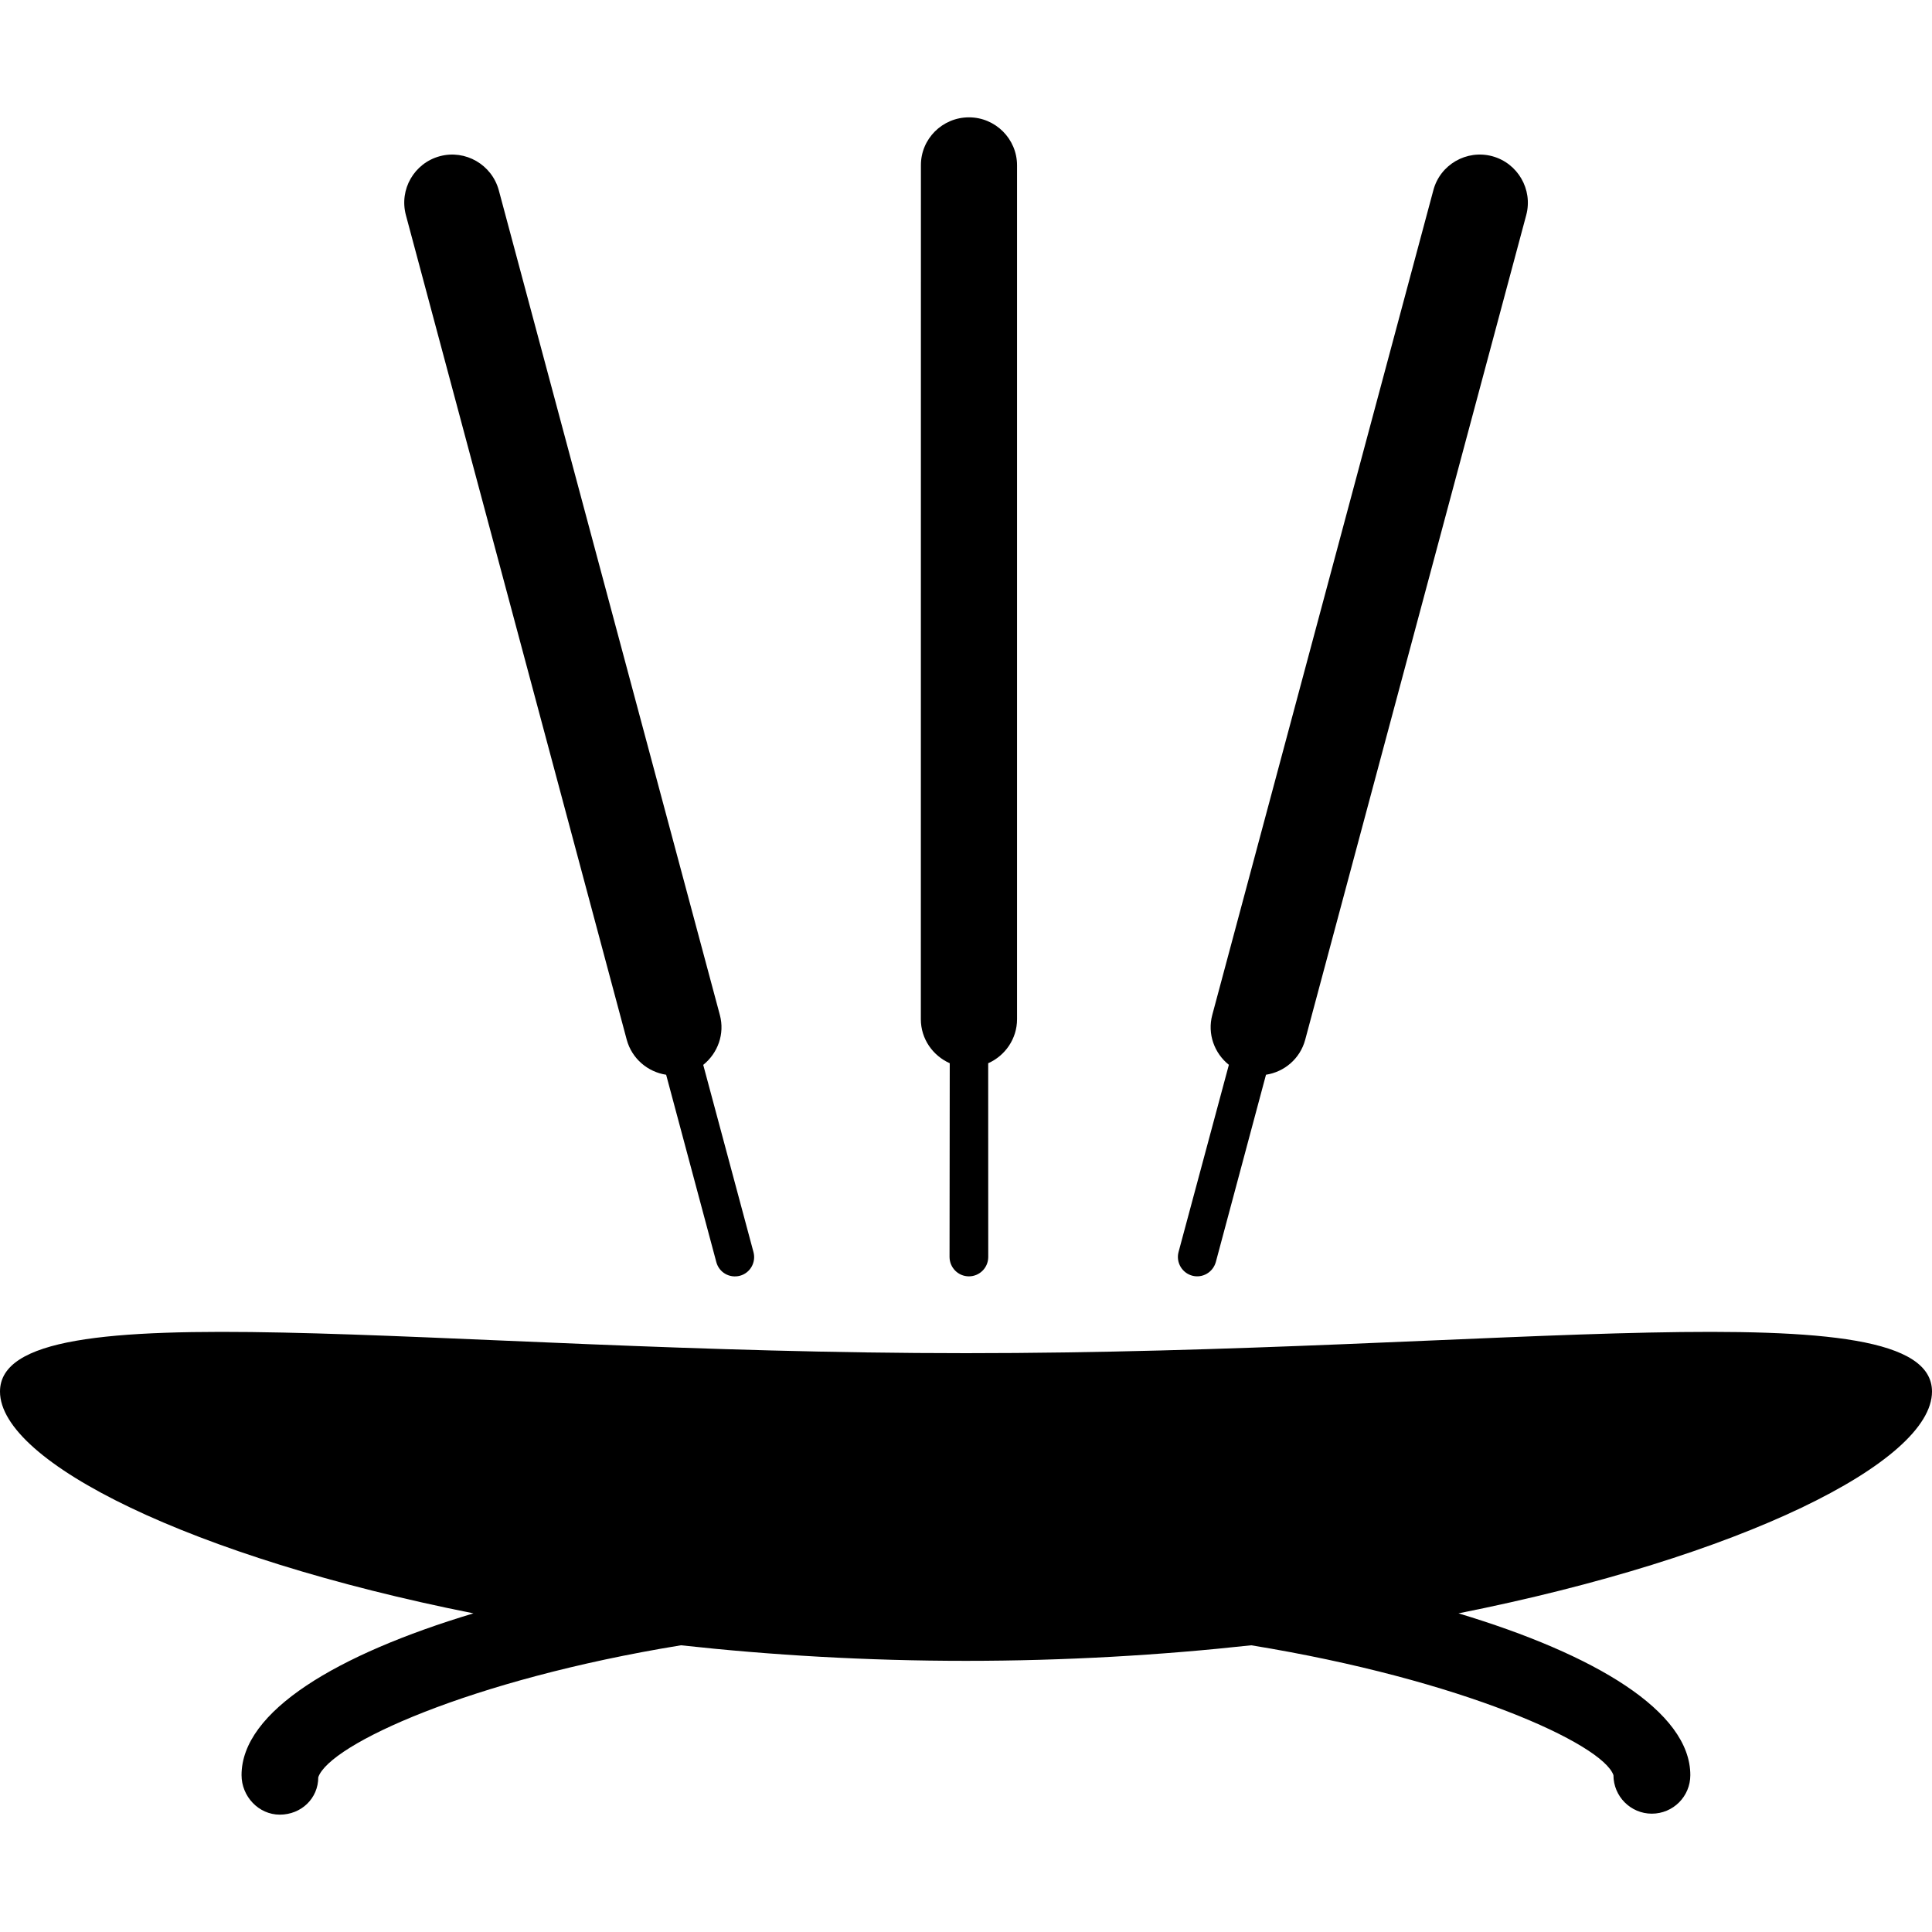 <?xml version="1.0" encoding="iso-8859-1"?>
<!-- Generator: Adobe Illustrator 16.0.0, SVG Export Plug-In . SVG Version: 6.00 Build 0)  -->
<!DOCTYPE svg PUBLIC "-//W3C//DTD SVG 1.1//EN" "http://www.w3.org/Graphics/SVG/1.1/DTD/svg11.dtd">
<svg version="1.1" id="Capa_1" xmlns="http://www.w3.org/2000/svg" xmlns:xlink="http://www.w3.org/1999/xlink" x="0px" y="0px"
	 width="173.417px" height="173.418px" viewBox="0 0 173.417 173.418" style="enable-background:new 0 0 173.417 173.418;"
	 xml:space="preserve">
<g>
	<g>
		<path d="M173.417,124.908c0-9.526-38.829-3.447-86.709-3.447C38.826,121.461,0,115.382,0,124.908
			c0,6.315,17.091,14.852,42.496,19.907c-12.266,3.688-20.815,8.788-20.815,14.522c0,1.91,1.534,3.547,3.433,3.547
			c1.919,0,3.453-1.451,3.453-3.355c1.001-2.938,13.578-8.749,32.556-11.847c8.086,0.887,16.677,1.396,25.579,1.396
			c8.919,0,17.51-0.51,25.606-1.396c18.966,3.087,31.524,8.849,32.515,11.655c0,1.91,1.548,3.459,3.441,3.459
			c1.921,0,3.46-1.549,3.46-3.459c0-5.734-8.554-10.834-20.811-14.522C156.336,139.76,173.417,131.224,173.417,124.908z"/>
		<path d="M39.48,14.021c-2.3,0.619-3.663,2.982-3.047,5.286l19.825,74.027c0.465,1.698,1.887,2.885,3.535,3.136l4.505,16.82
			c0.246,0.925,1.188,1.467,2.118,1.222c0.915-0.247,1.459-1.188,1.219-2.113l-4.513-16.815c1.3-1.045,1.952-2.773,1.492-4.481
			l-19.841-74.02C44.149,14.774,41.773,13.406,39.48,14.021z"/>
		<path d="M133.944,14.021c-2.303-0.616-4.679,0.752-5.286,3.056l-19.843,74.02c-0.459,1.707,0.187,3.441,1.489,4.481l-4.52,16.814
			c-0.239,0.925,0.317,1.867,1.236,2.115c0.91,0.243,1.85-0.298,2.112-1.223l4.504-16.815c1.636-0.251,3.059-1.428,3.518-3.136
			l19.842-74.027C137.609,17.003,136.231,14.64,133.944,14.021z"/>
		<path d="M86.974,10.533c-2.386,0-4.325,1.932-4.313,4.312l-0.006,76.64c0,1.769,1.074,3.272,2.594,3.951l-0.018,17.406
			c0.014,0.957,0.786,1.724,1.738,1.724s1.726-0.767,1.736-1.724l-0.005-17.406c1.511-0.668,2.59-2.183,2.59-3.951v-76.64
			C91.291,12.465,89.352,10.533,86.974,10.533z"/>
	</g>
</g>
<g>
</g>
<g>
</g>
<g>
</g>
<g>
</g>
<g>
</g>
<g>
</g>
<g>
</g>
<g>
</g>
<g>
</g>
<g>
</g>
<g>
</g>
<g>
</g>
<g>
</g>
<g>
</g>
<g>
</g>
</svg>
